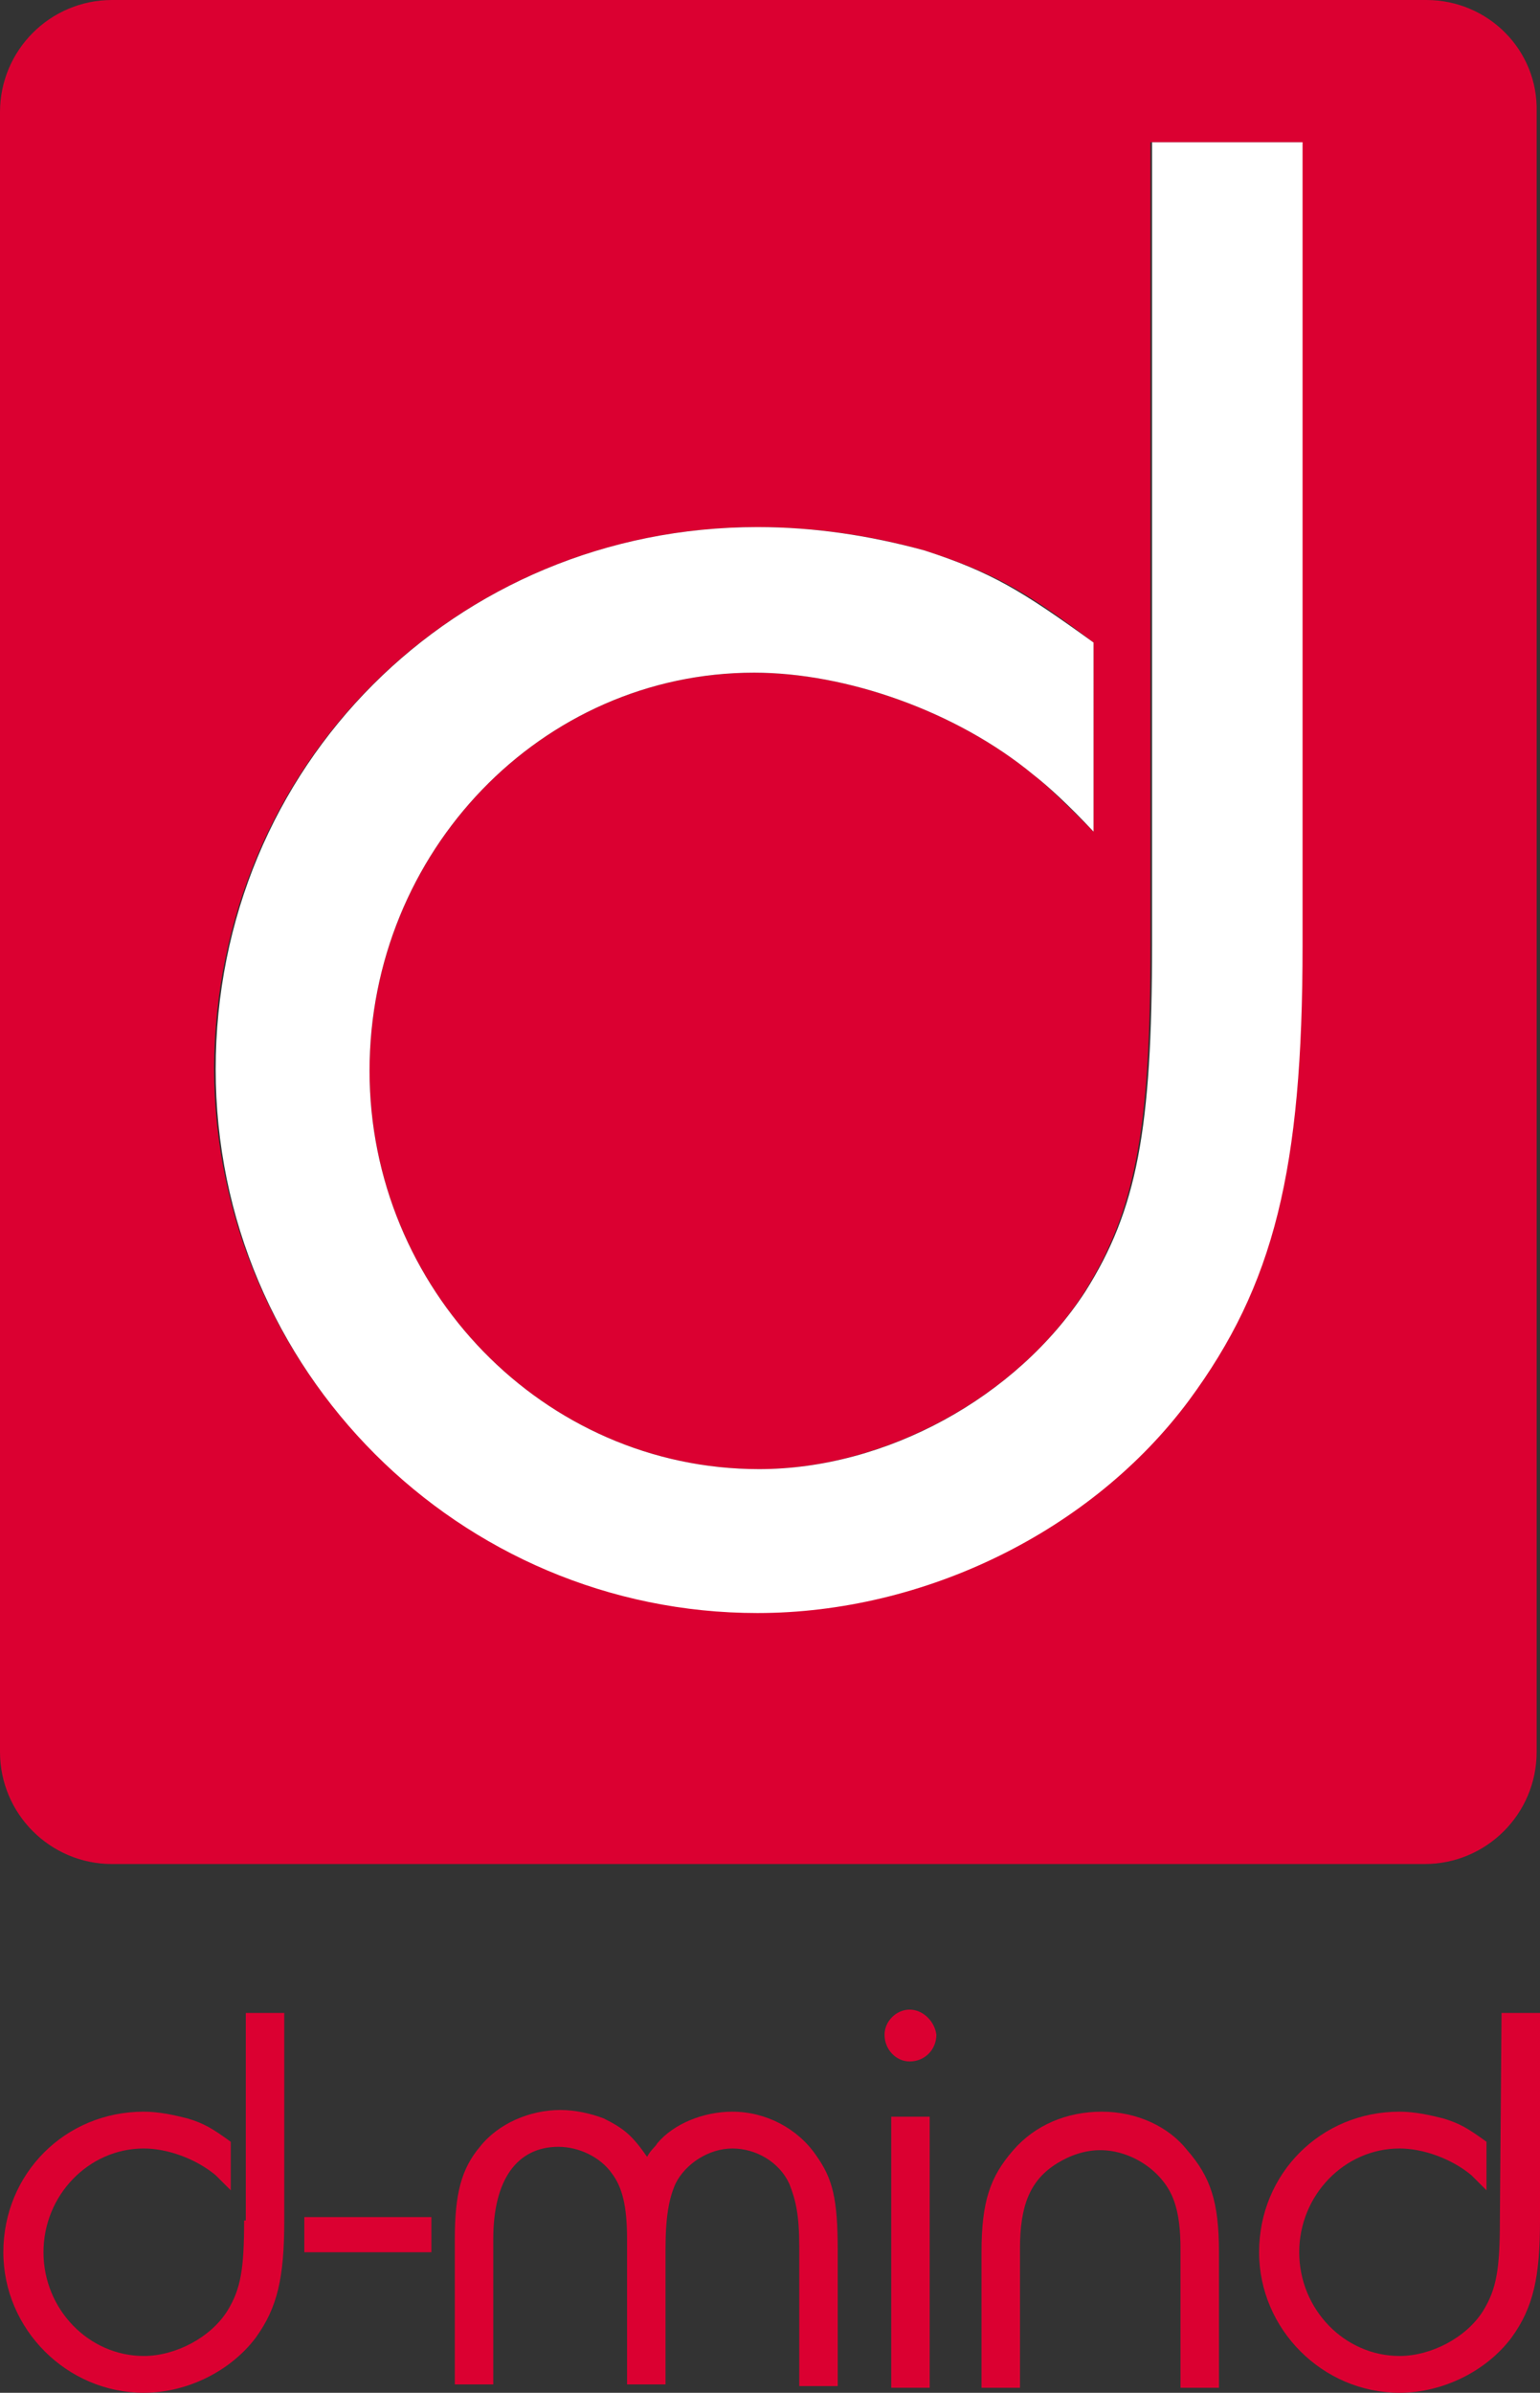 <?xml version="1.0" encoding="utf-8"?>
<!-- Generator: Adobe Illustrator 23.0.1, SVG Export Plug-In . SVG Version: 6.00 Build 0)  -->
<svg version="1.1" id="d" xmlns="http://www.w3.org/2000/svg" xmlns:xlink="http://www.w3.org/1999/xlink" x="0px" y="0px"
	 width="92.1px" height="143px" viewBox="0 0 92.1 143" style="enable-background:new 0 0 92.1 143;" xml:space="preserve">
<rect x="0" y="0" width="92.1" height="143" fill="#333333" stroke="none"/>
<style type="text/css">
	.st0{fill:#DB0031;}
	.st1{fill:#FFFFFF;}
</style>
<g>
	<path class="st0" d="M14.6,132.7c0,2.9-0.2,4.1-1,5.4c-1,1.6-3.1,2.7-5,2.7c-3.3,0-6-2.8-6-6.2s2.7-6.2,6-6.2
		c1.4,0,3.1,0.6,4.3,1.6c0.2,0.2,0.5,0.5,0.9,0.9V128c-1.1-0.8-1.6-1.1-2.6-1.4c-0.8-0.2-1.7-0.4-2.6-0.4c-4.7,0-8.4,3.7-8.4,8.4
		c0,4.6,3.8,8.4,8.4,8.4c2.6,0,5.2-1.3,6.7-3.3c1.3-1.8,1.7-3.6,1.7-7v-12.4h-2.3v12.4H14.6z"/>
	<rect x="18.2" y="132.5" class="st0" width="7.6" height="2.1"/>
	<path class="st0" d="M43.8,126.2c-1.7,0-3.5,0.7-4.5,1.9c-0.1,0.2-0.4,0.4-0.6,0.8c-0.9-1.3-1.4-1.7-2.6-2.3
		c-0.8-0.3-1.7-0.5-2.6-0.5c-1.8,0-3.7,0.8-4.8,2.2c-1.1,1.3-1.5,2.8-1.5,5.5v8.7h2.3v-8.7c0-3.5,1.4-5.5,3.9-5.5
		c1.2,0,2.5,0.6,3.2,1.6c0.6,0.8,0.9,1.9,0.9,3.9v8.7h2.3v-8c0-2,0.2-3.1,0.6-4c0.6-1.2,2-2.1,3.4-2.1s2.8,0.8,3.4,2.1
		c0.4,1,0.6,1.9,0.6,3.8v8.3h2.3v-8.1c0-3.1-0.3-4.3-1.3-5.7C47.7,127.2,45.8,126.2,43.8,126.2z"/>
	<rect x="53.3" y="126.5" class="st0" width="2.3" height="16.2"/>
	<path class="st0" d="M54.4,120.1c-0.8,0-1.5,0.7-1.5,1.5c0,0.9,0.7,1.6,1.5,1.6c0.9,0,1.6-0.7,1.6-1.6
		C55.9,120.8,55.2,120.1,54.4,120.1z"/>
	<path class="st0" d="M65.9,126.2c-2.1,0-4,0.8-5.3,2.3c-1.4,1.6-1.9,3.1-1.9,6.1v8.1H61v-8.3c0-2.6,0.6-4.1,2.2-5.1
		c0.8-0.5,1.7-0.8,2.6-0.8c1.9,0,3.8,1.3,4.4,3c0.3,0.8,0.4,1.8,0.4,2.9v8.3h2.3v-8.1c0-3-0.5-4.5-1.9-6.1
		C69.9,127.1,68,126.2,65.9,126.2z"/>
	<path class="st0" d="M89.7,132.7c0,2.9-0.2,4.1-1,5.4c-1,1.6-3.1,2.7-5,2.7c-3.3,0-6-2.8-6-6.2s2.7-6.2,6-6.2
		c1.4,0,3.1,0.6,4.3,1.6c0.2,0.2,0.5,0.5,0.9,0.9V128c-1.1-0.8-1.6-1.1-2.6-1.4c-0.8-0.2-1.7-0.4-2.6-0.4c-4.7,0-8.4,3.7-8.4,8.4
		c0,4.6,3.8,8.4,8.4,8.4c2.6,0,5.2-1.3,6.7-3.3c1.3-1.8,1.7-3.6,1.7-7v-12.4h-2.3L89.7,132.7L89.7,132.7z"/>
	<path class="st0" d="M85.3,0H6.7C3,0,0,3,0,6.7v98c0,3.7,3,6.7,6.7,6.7h78.5c3.7,0,6.7-3,6.7-6.7v-98C92,3,89,0,85.3,0z M77.8,56.4
		c0,13.4-1.7,20.3-6.8,27.2c-5.7,7.8-15.7,12.7-25.8,12.7c-17.8,0-32.4-14.6-32.4-32.5c0.1-18,14.4-32.3,32.5-32.3
		c3.4,0,6.8,0.5,10,1.4c4,1.3,5.9,2.3,10.1,5.5v11.3c-1.6-1.6-2.7-2.7-3.6-3.4c-4.6-3.8-11.2-6.1-16.7-6.1c-12.7,0-23,10.7-23,23.8
		c0,13,10.4,23.8,23.3,23.8c7.5,0,15.4-4.3,19.4-10.5c3.1-4.9,4-9.8,4-20.8v-48h9V56.4z"/>
	<path class="st1" d="M68.9,56.4c0,11.1-0.9,15.9-4,20.8C60.8,83.5,53,87.8,45.4,87.8C32.5,87.8,22.1,77,22.1,64
		c0-13.1,10.3-23.8,23-23.8c5.5,0,12.1,2.3,16.7,6.1c0.9,0.7,2.1,1.8,3.6,3.4V38.4c-4.3-3.1-6.1-4.2-10.1-5.5
		c-3.3-0.9-6.6-1.4-10-1.4c-18.1,0-32.4,14.3-32.4,32.4c0,18,14.6,32.5,32.4,32.5c10,0,20-4.9,25.8-12.7c5.1-6.9,6.8-13.8,6.8-27.2
		v-48h-9C68.9,8.5,68.9,56.4,68.9,56.4z"/>
</g>
</svg>
